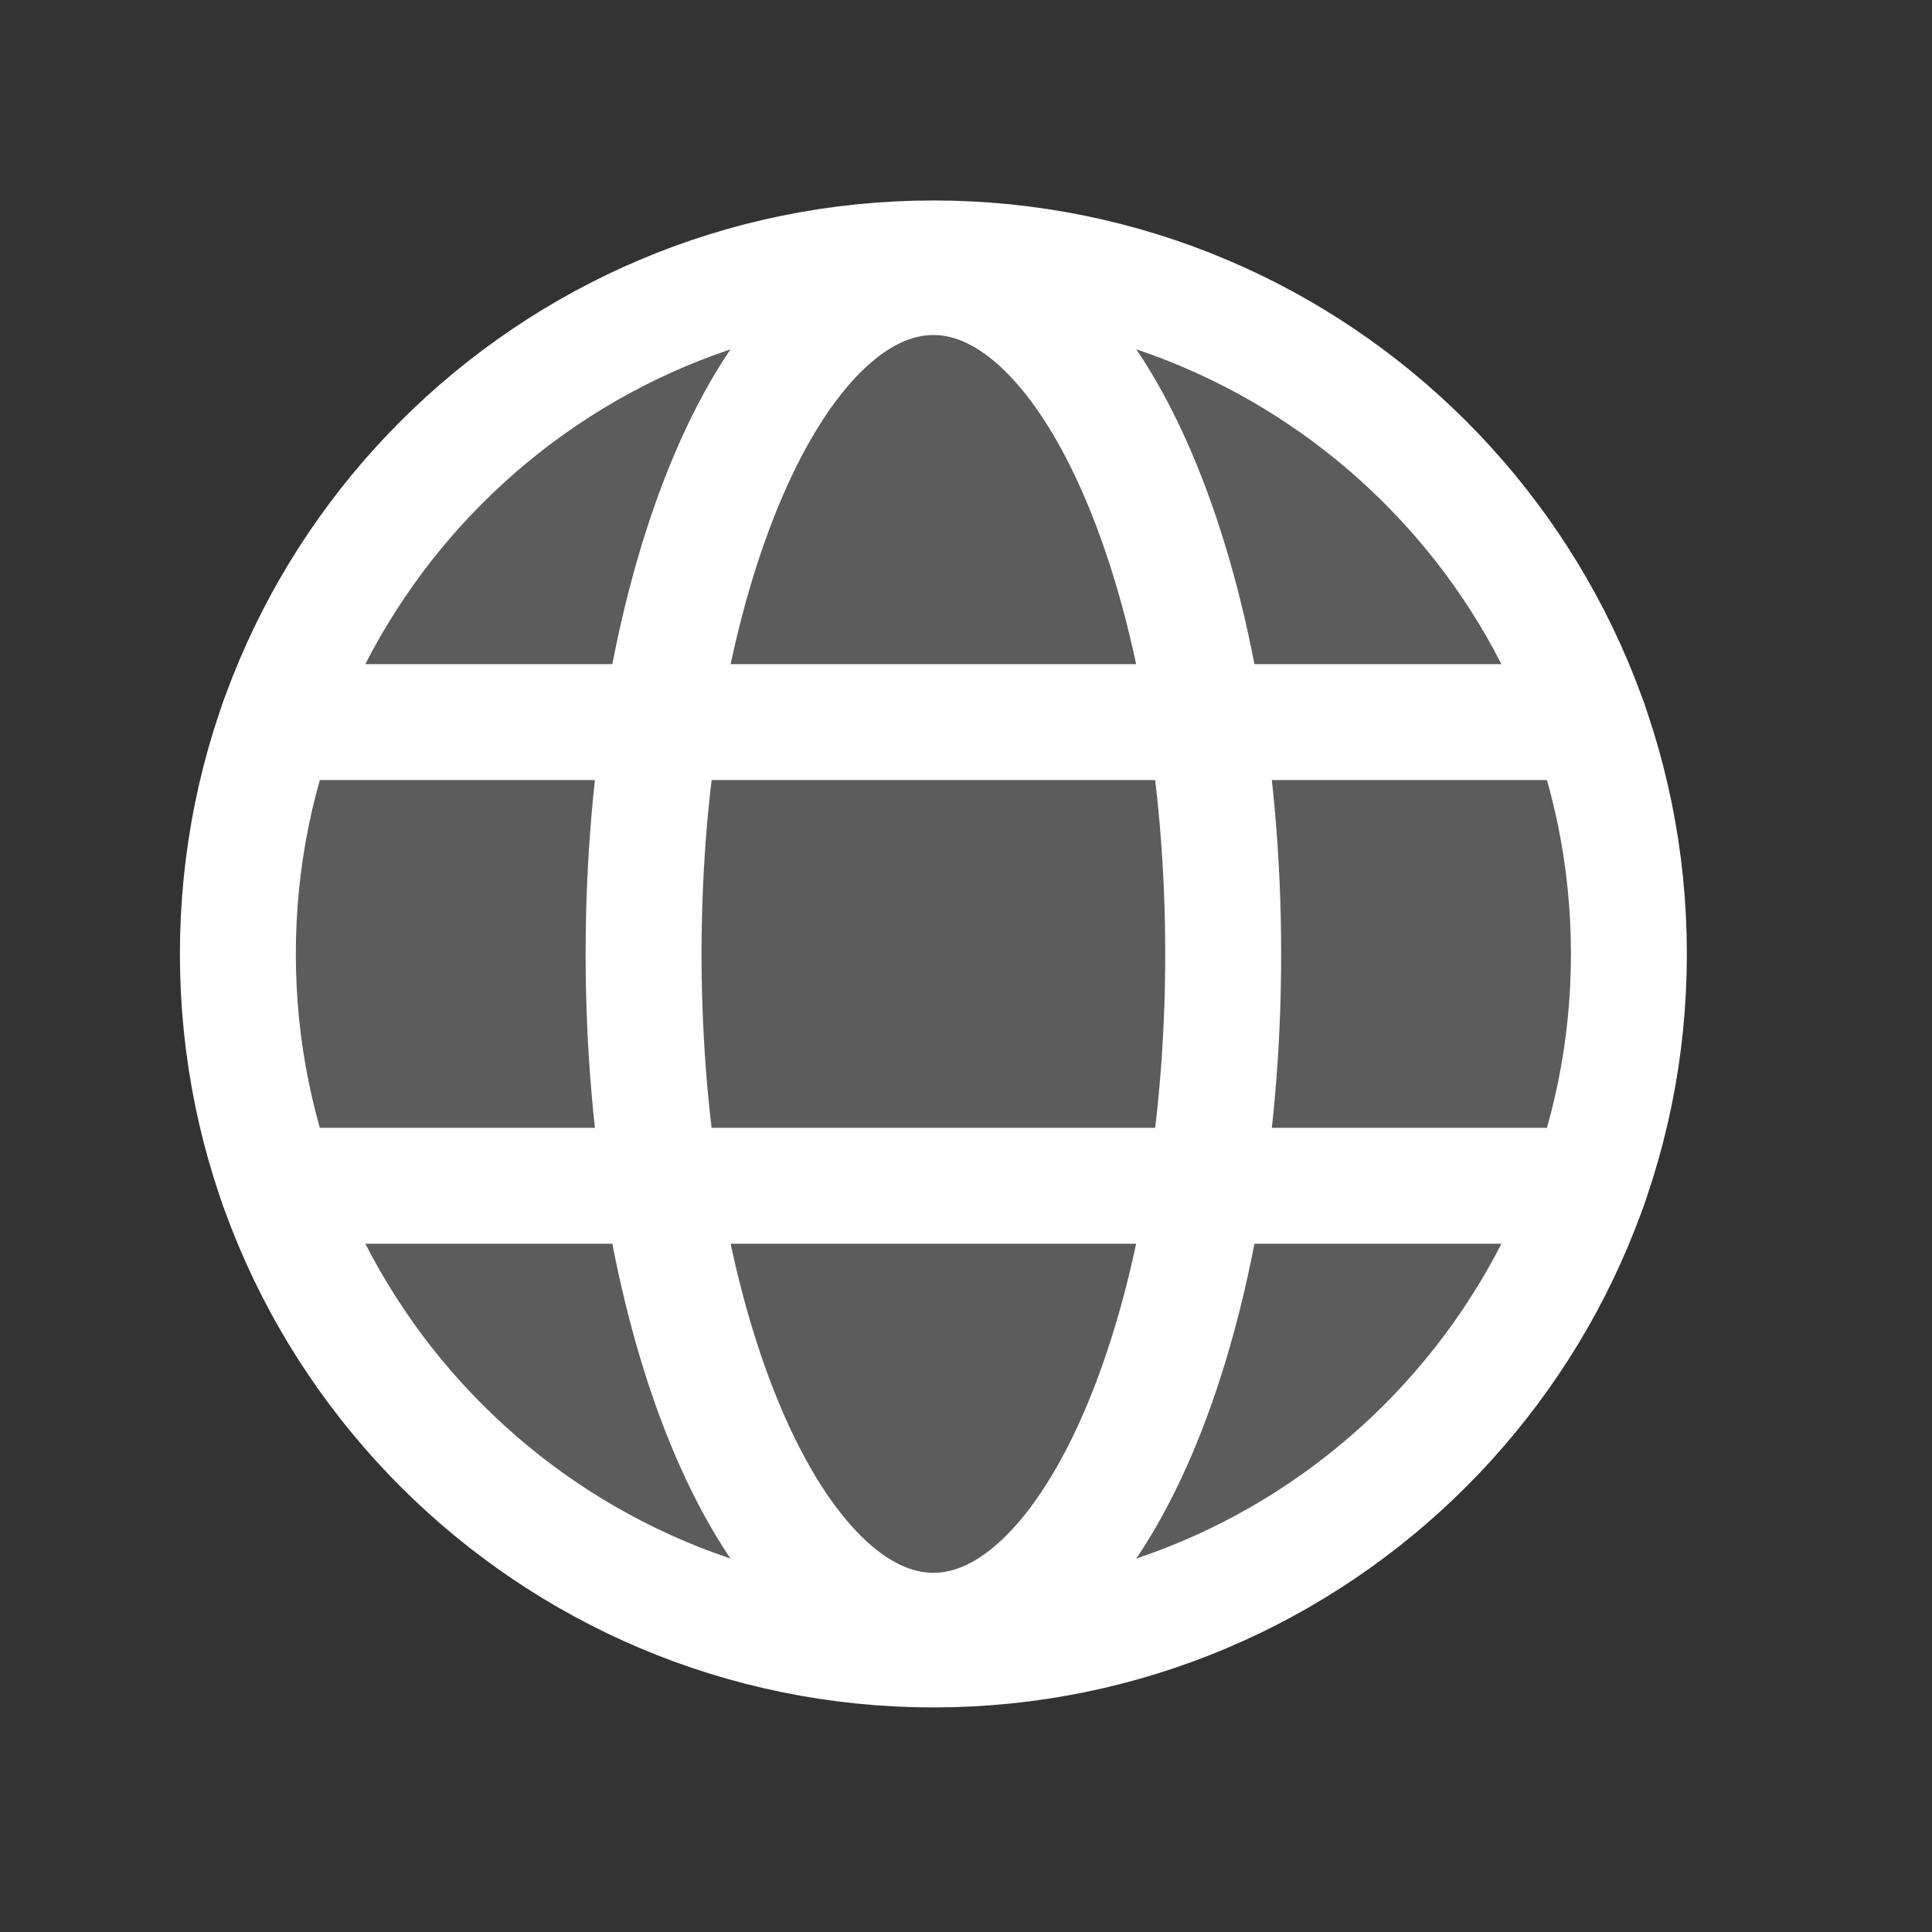 <svg width="25" height="25" viewBox="0 0 25 25" fill="none" xmlns="http://www.w3.org/2000/svg">
<rect x="0" y="0" width="25" height="25" fill="#333333" stroke="none"/>
<g clip-path="url(#clip0_1_440)">
<path opacity="0.2" d="M12.078 21.344C17.049 21.344 21.078 17.314 21.078 12.344C21.078 7.373 17.049 3.344 12.078 3.344C7.108 3.344 3.078 7.373 3.078 12.344C3.078 17.314 7.108 21.344 12.078 21.344Z" fill="white"/>
<path d="M12.078 21.344C17.049 21.344 21.078 17.314 21.078 12.344C21.078 7.373 17.049 3.344 12.078 3.344C7.108 3.344 3.078 7.373 3.078 12.344C3.078 17.314 7.108 21.344 12.078 21.344Z" stroke="white" stroke-width="1.5" stroke-miterlimit="10"/>
<path d="M3.591 9.344H20.566" stroke="white" stroke-width="1.5" stroke-linecap="round" stroke-linejoin="round"/>
<path d="M3.591 15.344H20.566" stroke="white" stroke-width="1.5" stroke-linecap="round" stroke-linejoin="round"/>
<path d="M12.078 21.102C14.149 21.102 15.828 17.181 15.828 12.344C15.828 7.507 14.149 3.585 12.078 3.585C10.007 3.585 8.328 7.507 8.328 12.344C8.328 17.181 10.007 21.102 12.078 21.102Z" stroke="white" stroke-width="1.5" stroke-miterlimit="10"/>
</g>
<defs>
<clipPath id="clip0_1_440">
<rect width="24" height="24" fill="white" transform="translate(0.078 0.344)"/>
</clipPath>
</defs>
</svg>
